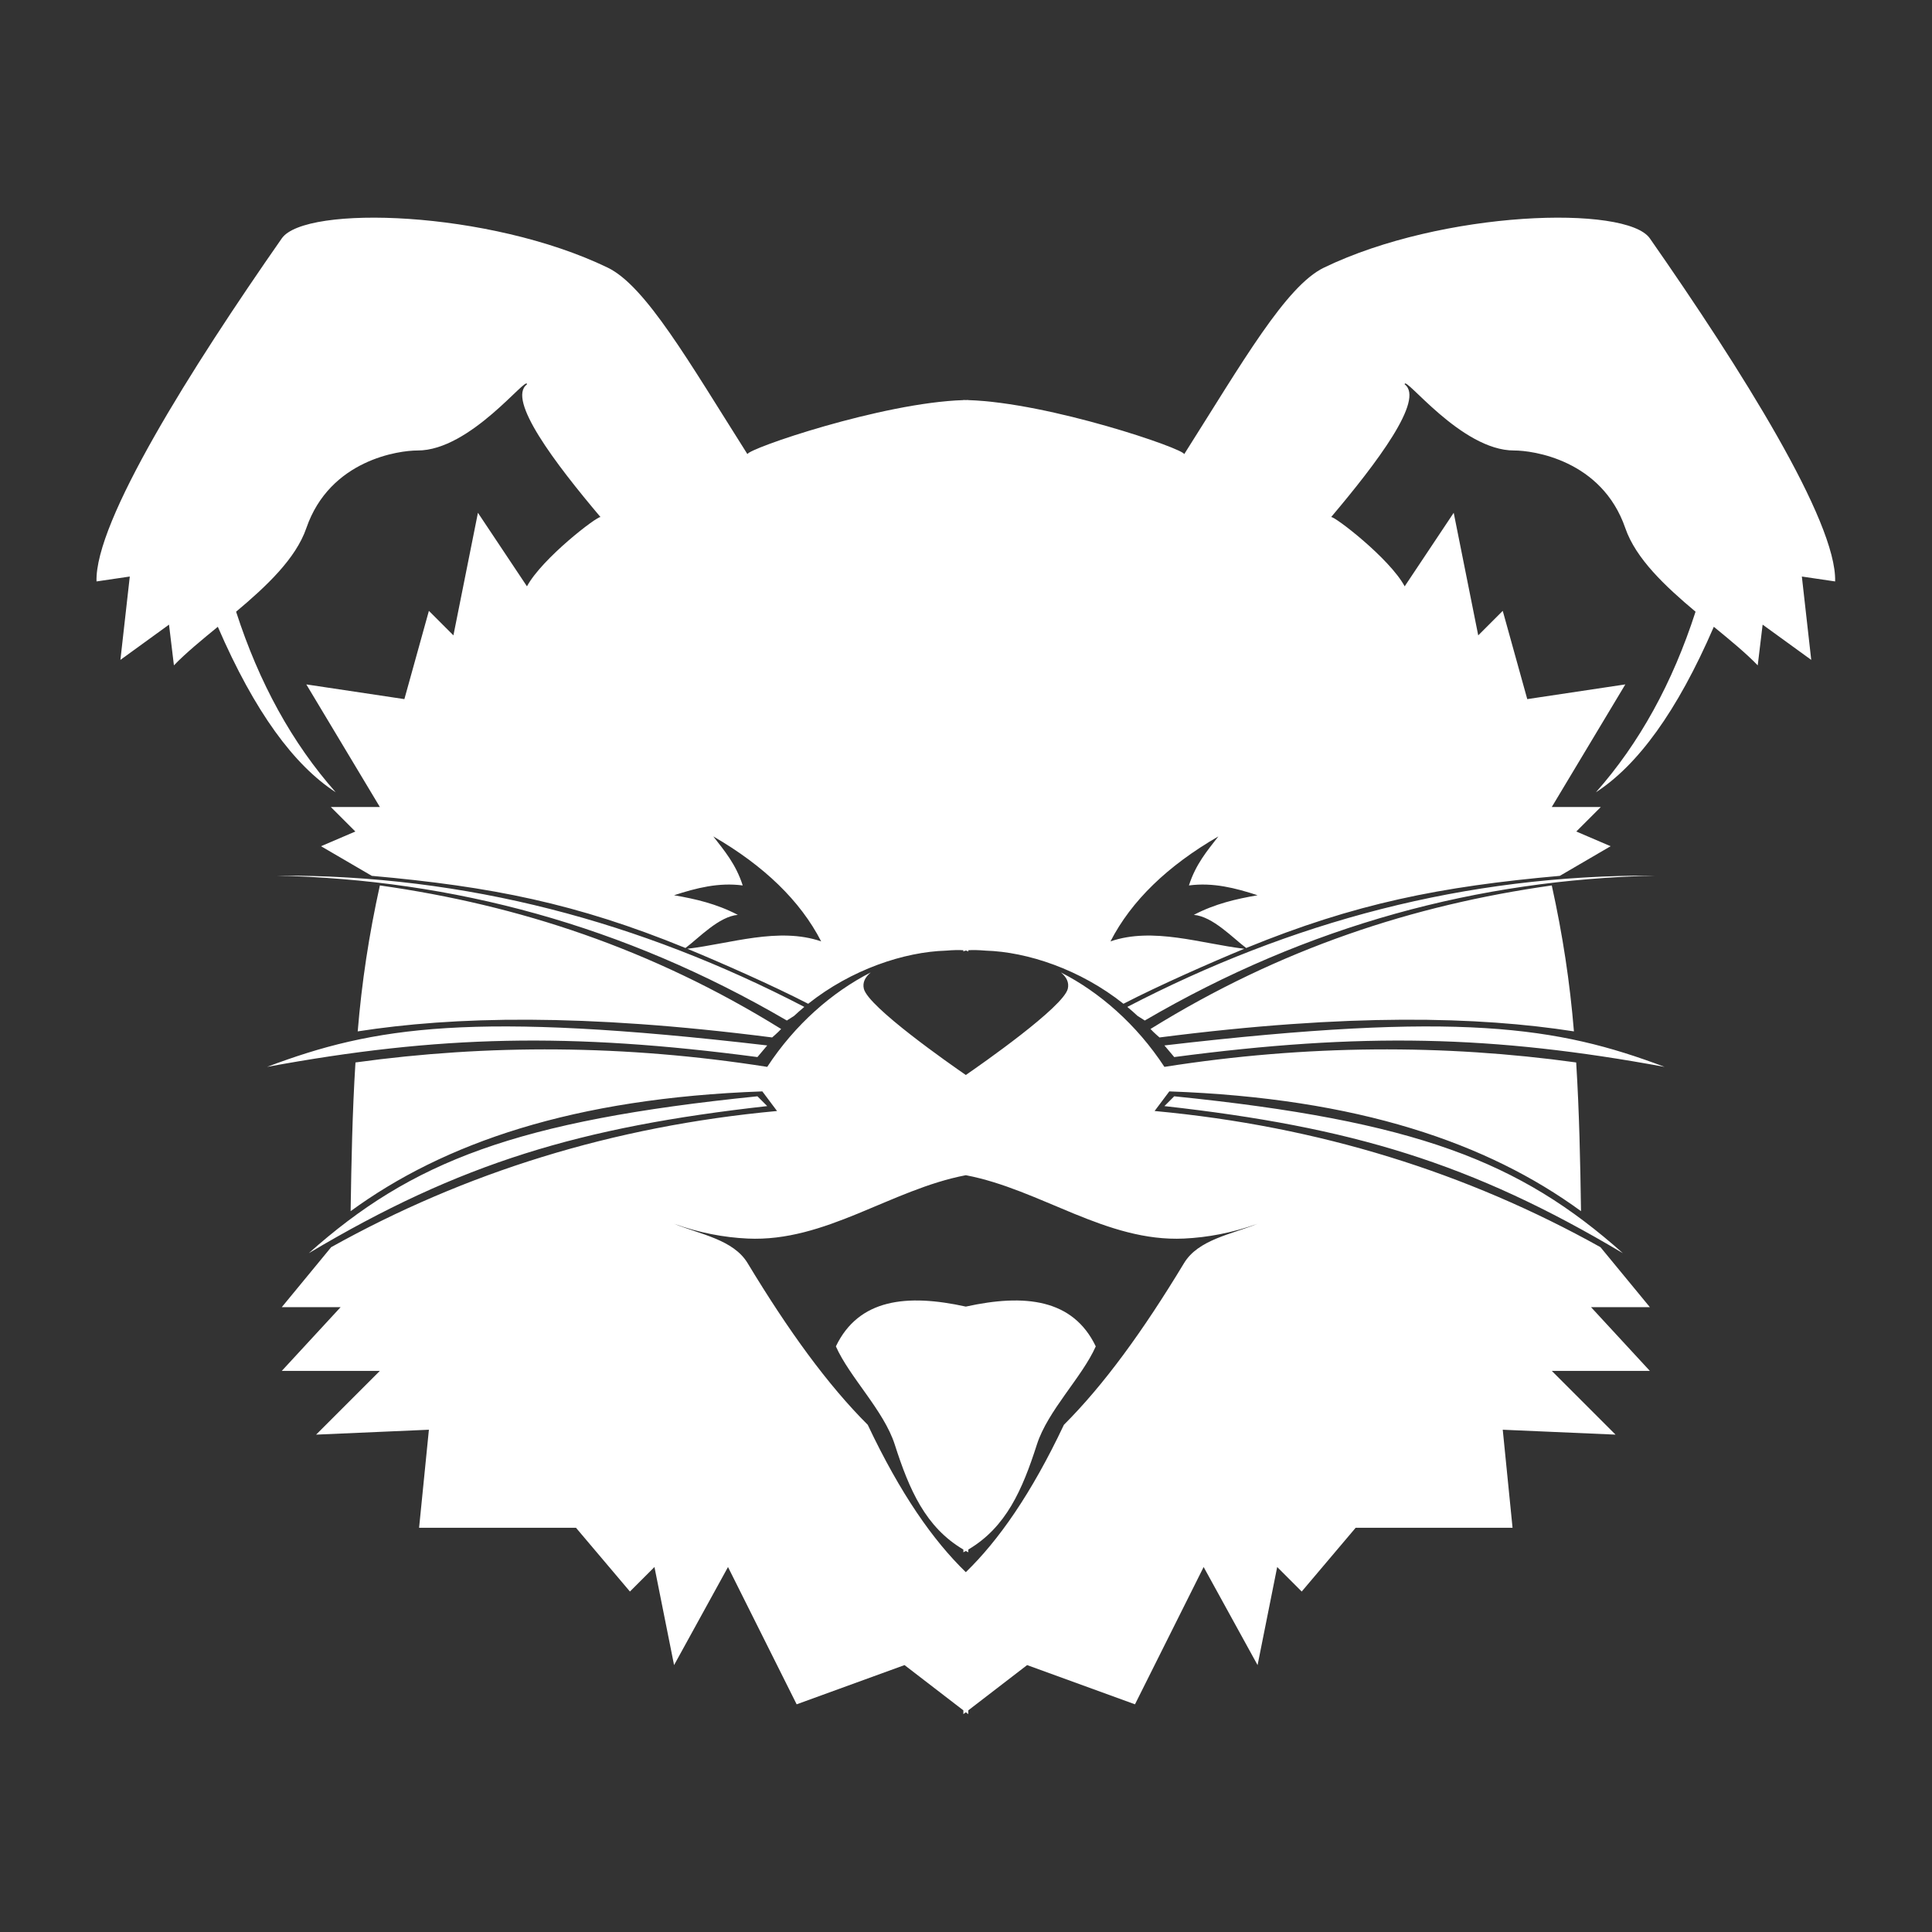 <?xml version="1.0" encoding="UTF-8" standalone="no"?>
<!DOCTYPE svg PUBLIC "-//W3C//DTD SVG 1.1//EN" "http://www.w3.org/Graphics/SVG/1.1/DTD/svg11.dtd">
<svg width="100%" height="100%" viewBox="0 0 1000 1000" version="1.1" xmlns="http://www.w3.org/2000/svg" xmlns:xlink="http://www.w3.org/1999/xlink" xml:space="preserve" xmlns:serif="http://www.serif.com/" style="fill-rule:evenodd;clip-rule:evenodd;stroke-linejoin:round;stroke-miterlimit:2;">
    <rect x="0" y="0" width="1000" height="1000" fill="#333333" stroke="none"/>
    <g transform="matrix(2.538,0,0,2.538,-668.841,-204.112)">
        <path d="M460.5,299.656C463.631,297.499 480.414,285.787 481.299,282.064C481.602,280.789 481.025,279.683 479.891,278.739C487.744,282.741 495.325,289.335 501,298C530.08,293.428 558.059,293.389 584.976,297.098C585.612,307.224 585.809,317.326 585.962,327.426C566.94,313.53 540.53,304.371 502,303L499,307C532.606,310.103 562.776,319.623 589.93,334.772L600,347L588,347L600,360L580,360L593,373L570,372L572,392L540,392L529,405L524,400L520,420L509,400L495,428L473,420L461,429.231L461,430L460.5,429.615L460,430L460,429.231L448,420L426,428L412,400L401,420L397,400L392,405L381,392L349,392L351,372L328,373L341,360L321,360L333,347L321,347L331.07,334.772C358.224,319.623 388.394,310.103 422,307L419,303C380.47,304.371 354.06,313.53 335.038,327.426C335.191,317.326 335.388,307.224 336.024,297.098C362.941,293.389 390.92,293.428 420,298C425.675,289.335 433.256,282.741 441.109,278.739C439.975,279.683 439.398,280.789 439.701,282.064C440.586,285.787 457.369,297.499 460.5,299.656ZM460.5,320.093C445.214,323.01 431.881,333.76 416,333.013C411.161,332.786 406.176,331.854 401,330C406.38,332.171 413.098,333.225 416,338.029C424.375,351.893 432.331,362.841 440.506,371.004L440.5,371C447.167,385.103 453.833,394.587 460.5,401.052C467.167,394.587 473.833,385.103 480.5,371L480.494,371.004C488.669,362.841 496.625,351.893 505,338.029C507.902,333.225 514.62,332.171 520,330C514.824,331.854 509.839,332.786 505,333.013C489.119,333.76 475.786,323.01 460.5,320.093ZM460.5,346.889C472.533,344.242 482.346,345.309 487,355C484.232,361.265 477.219,368.082 475,375C472.031,384.254 468.729,391.871 461,396.439L461,397C460.831,396.91 460.664,396.819 460.5,396.727C460.336,396.819 460.169,396.91 460,397L460,396.439C452.271,391.871 448.969,384.254 446,375C443.781,368.082 436.768,361.265 434,355C438.654,345.309 448.467,344.242 460.5,346.889ZM503,304L501,306C539.175,310.267 563.61,317.594 594.5,336C573.492,317.27 552.242,308.995 503,304ZM418,304L420,306C381.825,310.267 357.39,317.594 326.5,336C347.508,317.27 368.758,308.995 418,304ZM420,293.628L418,296C379.808,290.962 353.081,291.533 318,298C339.816,289.77 359.798,286.602 420,293.628ZM501,293.628L503,296C541.192,290.962 567.919,291.533 603,298C581.184,289.77 561.202,286.602 501,293.628ZM422.837,290.274C396.421,273.893 369.32,264.994 341,261C338.77,271.109 337.309,280.728 336.482,290.762C355.902,287.738 382.234,287.028 421,292C421,292 422.173,291.003 422.837,290.274ZM498.163,290.274C524.579,273.893 551.68,264.994 580,261C582.23,271.109 583.691,280.728 584.518,290.762C565.098,287.738 538.766,287.028 500,292C500,292 498.827,291.003 498.163,290.274ZM427.561,285.771C394.288,268.49 358.681,258.781 320,259C355.844,259.829 390.593,269.031 424,288.545L425.472,287.608C426.153,286.973 426.85,286.361 427.561,285.771ZM493.439,285.771C526.712,268.49 562.319,258.781 601,259C565.156,259.829 530.407,269.031 497,288.545L495.528,287.608C494.847,286.973 494.15,286.361 493.439,285.771ZM461,162.021C477.578,162.541 505.101,171.967 505.033,173.051L505,173.103C505.021,173.089 505.032,173.071 505.033,173.051C516.976,154.2 525.791,138.741 533.542,135C557.762,123.309 595.226,122.193 600,129.036C618.548,155.619 638.148,186.773 637.786,199L631,198L632.913,215L623,207.809L622,216.115C619.578,213.605 616.393,210.99 613.046,208.248C605.524,225.639 597.477,236.498 589,242C597.875,231.979 604.633,219.687 609.319,205.172C603.132,199.986 597.141,194.352 595,188.137C590.176,174.131 575.991,172.283 572.329,172.296C561.494,172.335 549.902,156.763 550,158.809C554.135,161.889 544.283,174.892 535,185.876C535.643,185.633 546.94,194.308 550,200L560,185L565,210L570,205L575,223L595,220L580,245L590,245L585,250L592,253L581.641,259.043C557.254,261.216 539.871,264.674 517.678,273.756C514.976,271.739 510.864,267.321 507,267C511.333,264.733 515.667,263.746 520,263C515.488,261.524 510.918,260.352 506,261C507.392,256.651 509.748,253.913 512,251C501.647,256.997 494.266,264.115 490,272.406C498.675,269.427 508.472,272.869 517.291,273.915C510.607,276.665 499.754,281.455 492.649,285.13C483.816,278.11 473.065,274.552 464.548,274.295C463.062,274.169 461.815,274.142 461,274.215L461,274.5C460.899,274.364 460.697,274.327 460.544,274.292L460.5,274.283C460.233,274.335 460.061,274.408 460,274.5L460,274.215C459.185,274.142 457.938,274.169 456.452,274.295C447.935,274.552 437.184,278.11 428.351,285.13C421.246,281.455 410.393,276.665 403.709,273.915C412.528,272.869 422.325,269.427 431,272.406C426.734,264.115 419.353,256.997 409,251C411.252,253.913 413.608,256.651 415,261C410.082,260.352 405.512,261.524 401,263C405.333,263.746 409.667,264.733 414,267C410.136,267.321 406.024,271.739 403.322,273.756C381.129,264.674 363.746,261.216 339.359,259.043L329,253L336,250L331,245L341,245L326,220L346,223L351,205L356,210L361,185L371,200C374.06,194.308 385.357,185.633 386,185.876C376.717,174.892 366.865,161.889 371,158.809C371.098,156.763 359.506,172.335 348.671,172.296C345.009,172.283 330.824,174.131 326,188.137C323.859,194.352 317.868,199.986 311.681,205.172C316.367,219.687 323.125,231.979 332,242C323.523,236.498 315.476,225.639 307.954,208.248C304.607,210.99 301.422,213.605 299,216.115L298,207.809L288.087,215L290,198L283.214,199C282.852,186.773 302.452,155.619 321,129.036C325.774,122.193 363.238,123.309 387.458,135C395.209,138.741 404.024,154.2 415.967,173.051C415.968,173.071 415.979,173.089 416,173.103L415.967,173.051C415.899,171.967 443.422,162.541 460,162.021L460,162C460.166,162.002 460.333,162.004 460.5,162.008C460.667,162.004 460.834,162.002 461,162L461,162.021Z" style="fill:white;"/>
    </g>
</svg>
